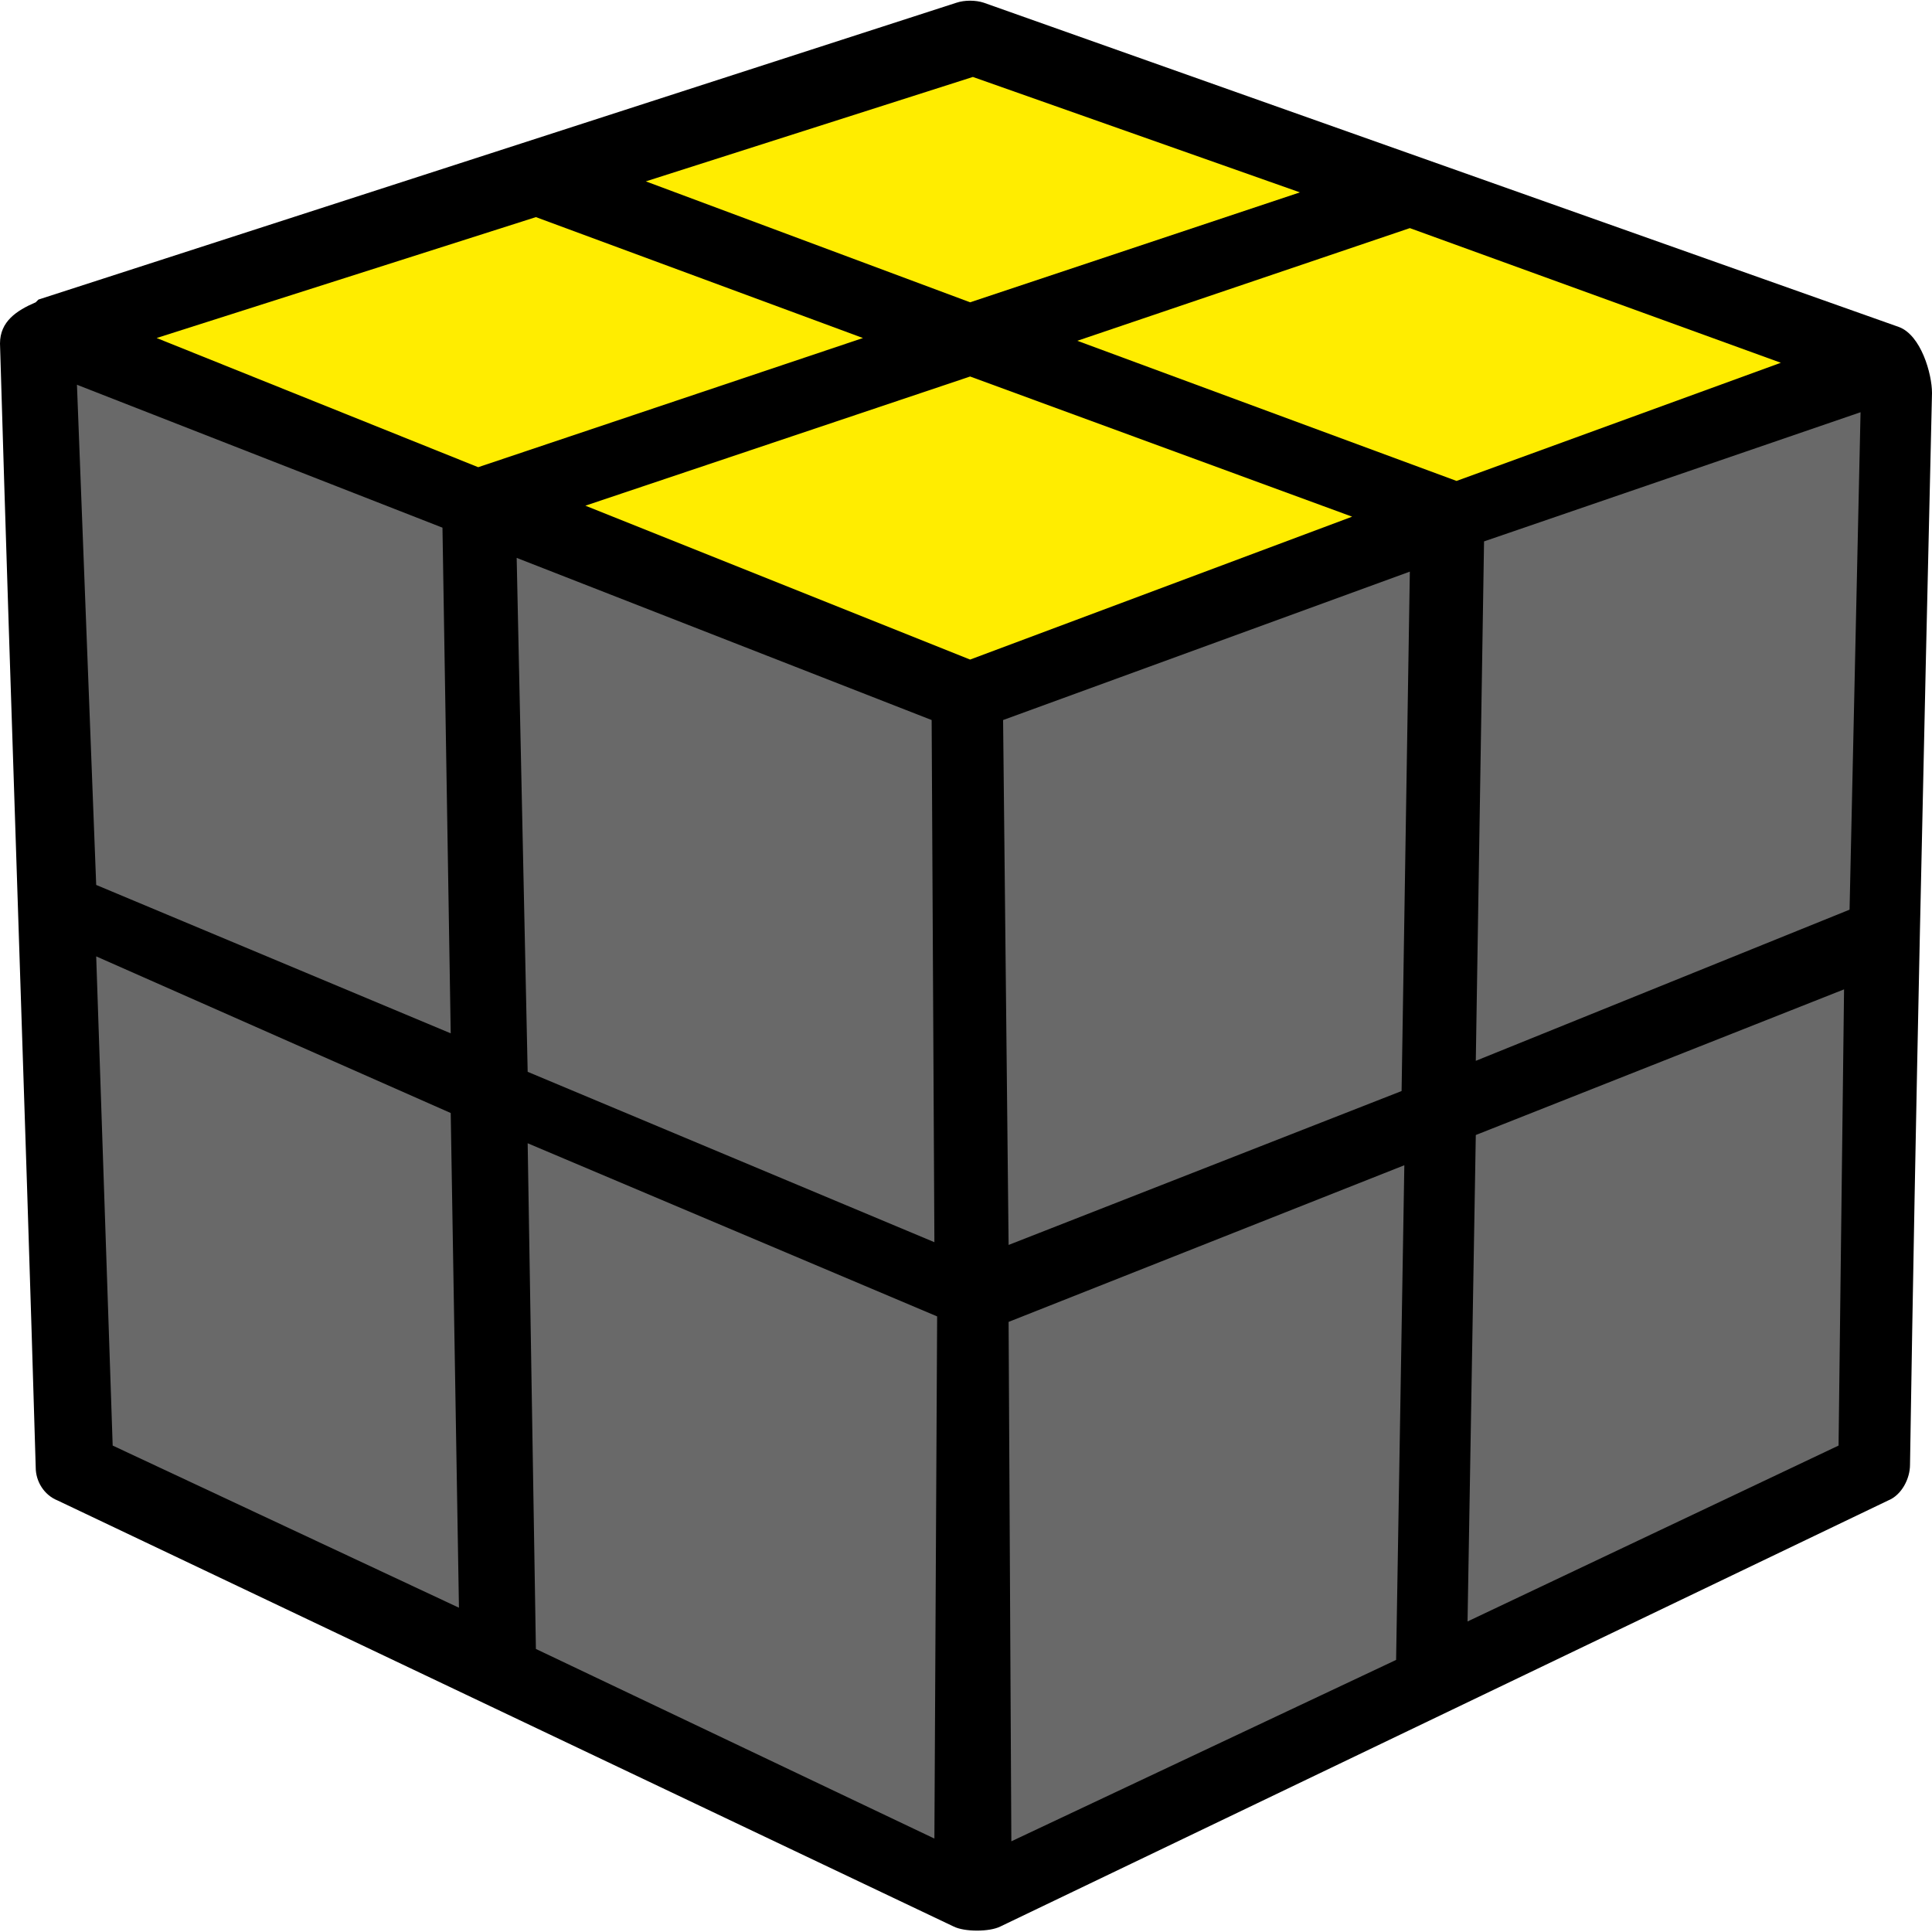 <?xml version="1.0" encoding="UTF-8"?>
<svg width="100px" height="100px" viewBox="0 0 100 100" version="1.1" xmlns="http://www.w3.org/2000/svg" xmlns:xlink="http://www.w3.org/1999/xlink">
    <title>ortega_2</title>
    <g id="Ortega" stroke="none" stroke-width="1" fill="none" fill-rule="evenodd">
        <g id="ortega_2" fill-rule="nonzero">
            <path d="M1.991,15.505 L49.502,0.142 C49.929,-6.9388939e-18 50.498,-6.9388939e-18 50.925,0.142 L98.293,16.927 C99.431,17.354 100,19.346 100,20.341 C99.573,38.834 99.147,57.326 98.862,75.818 C98.862,76.529 98.435,77.383 97.724,77.667 L51.778,99.716 C51.209,100 49.929,100 49.36,99.716 L2.987,77.667 C2.276,77.383 1.849,76.671 1.849,75.96 C1.28,56.615 0.569,37.127 0,17.781 C0,16.643 0.853,16.074 1.849,15.647 L1.991,15.505 Z" id="Path" fill="#000000"></path>
            <polygon id="Path" fill="#696969" points="26.743 28.876 48.222 37.269 48.364 64.296 27.312 55.477"></polygon>
            <polygon id="Path" fill="#696969" points="3.983 19.915 22.902 27.312 23.329 53.485 4.979 45.804"></polygon>
            <polygon id="Path" fill="#696969" points="27.312 59.175 48.506 68.137 48.364 95.164 27.738 85.349"></polygon>
            <polygon id="Path" fill="#696969" points="4.979 49.502 23.329 57.61 23.755 83.215 5.832 74.822"></polygon>
            <polygon id="Path" fill="#696969" points="51.92 37.269 72.973 29.587 72.546 56.472 52.205 64.438"></polygon>
            <polygon id="Path" fill="#696969" points="76.814 28.023 96.302 21.337 95.733 47.084 76.387 54.908"></polygon>
            <polygon id="Path" fill="#696969" points="52.205 68.421 72.688 60.313 72.262 85.917 52.347 95.306"></polygon>
            <polygon id="Path" fill="#696969" points="76.387 58.748 95.448 51.209 95.164 74.822 75.96 83.926"></polygon>
            <polygon id="Path" fill="#FFED00" points="30.299 26.174 50.213 19.488 69.986 26.743 50.213 34.139"></polygon>
            <polygon id="Path" fill="#FFED00" points="55.761 17.639 72.973 11.807 92.176 18.777 75.391 24.893"></polygon>
            <polygon id="Path" fill="#FFED00" points="33.428 9.388 50.356 3.983 67.283 9.957 50.213 15.647"></polygon>
            <polygon id="Path" fill="#FFED00" points="8.108 17.496 27.738 11.238 44.666 17.496 24.751 24.182"></polygon>
        </g>
    </g>
</svg>